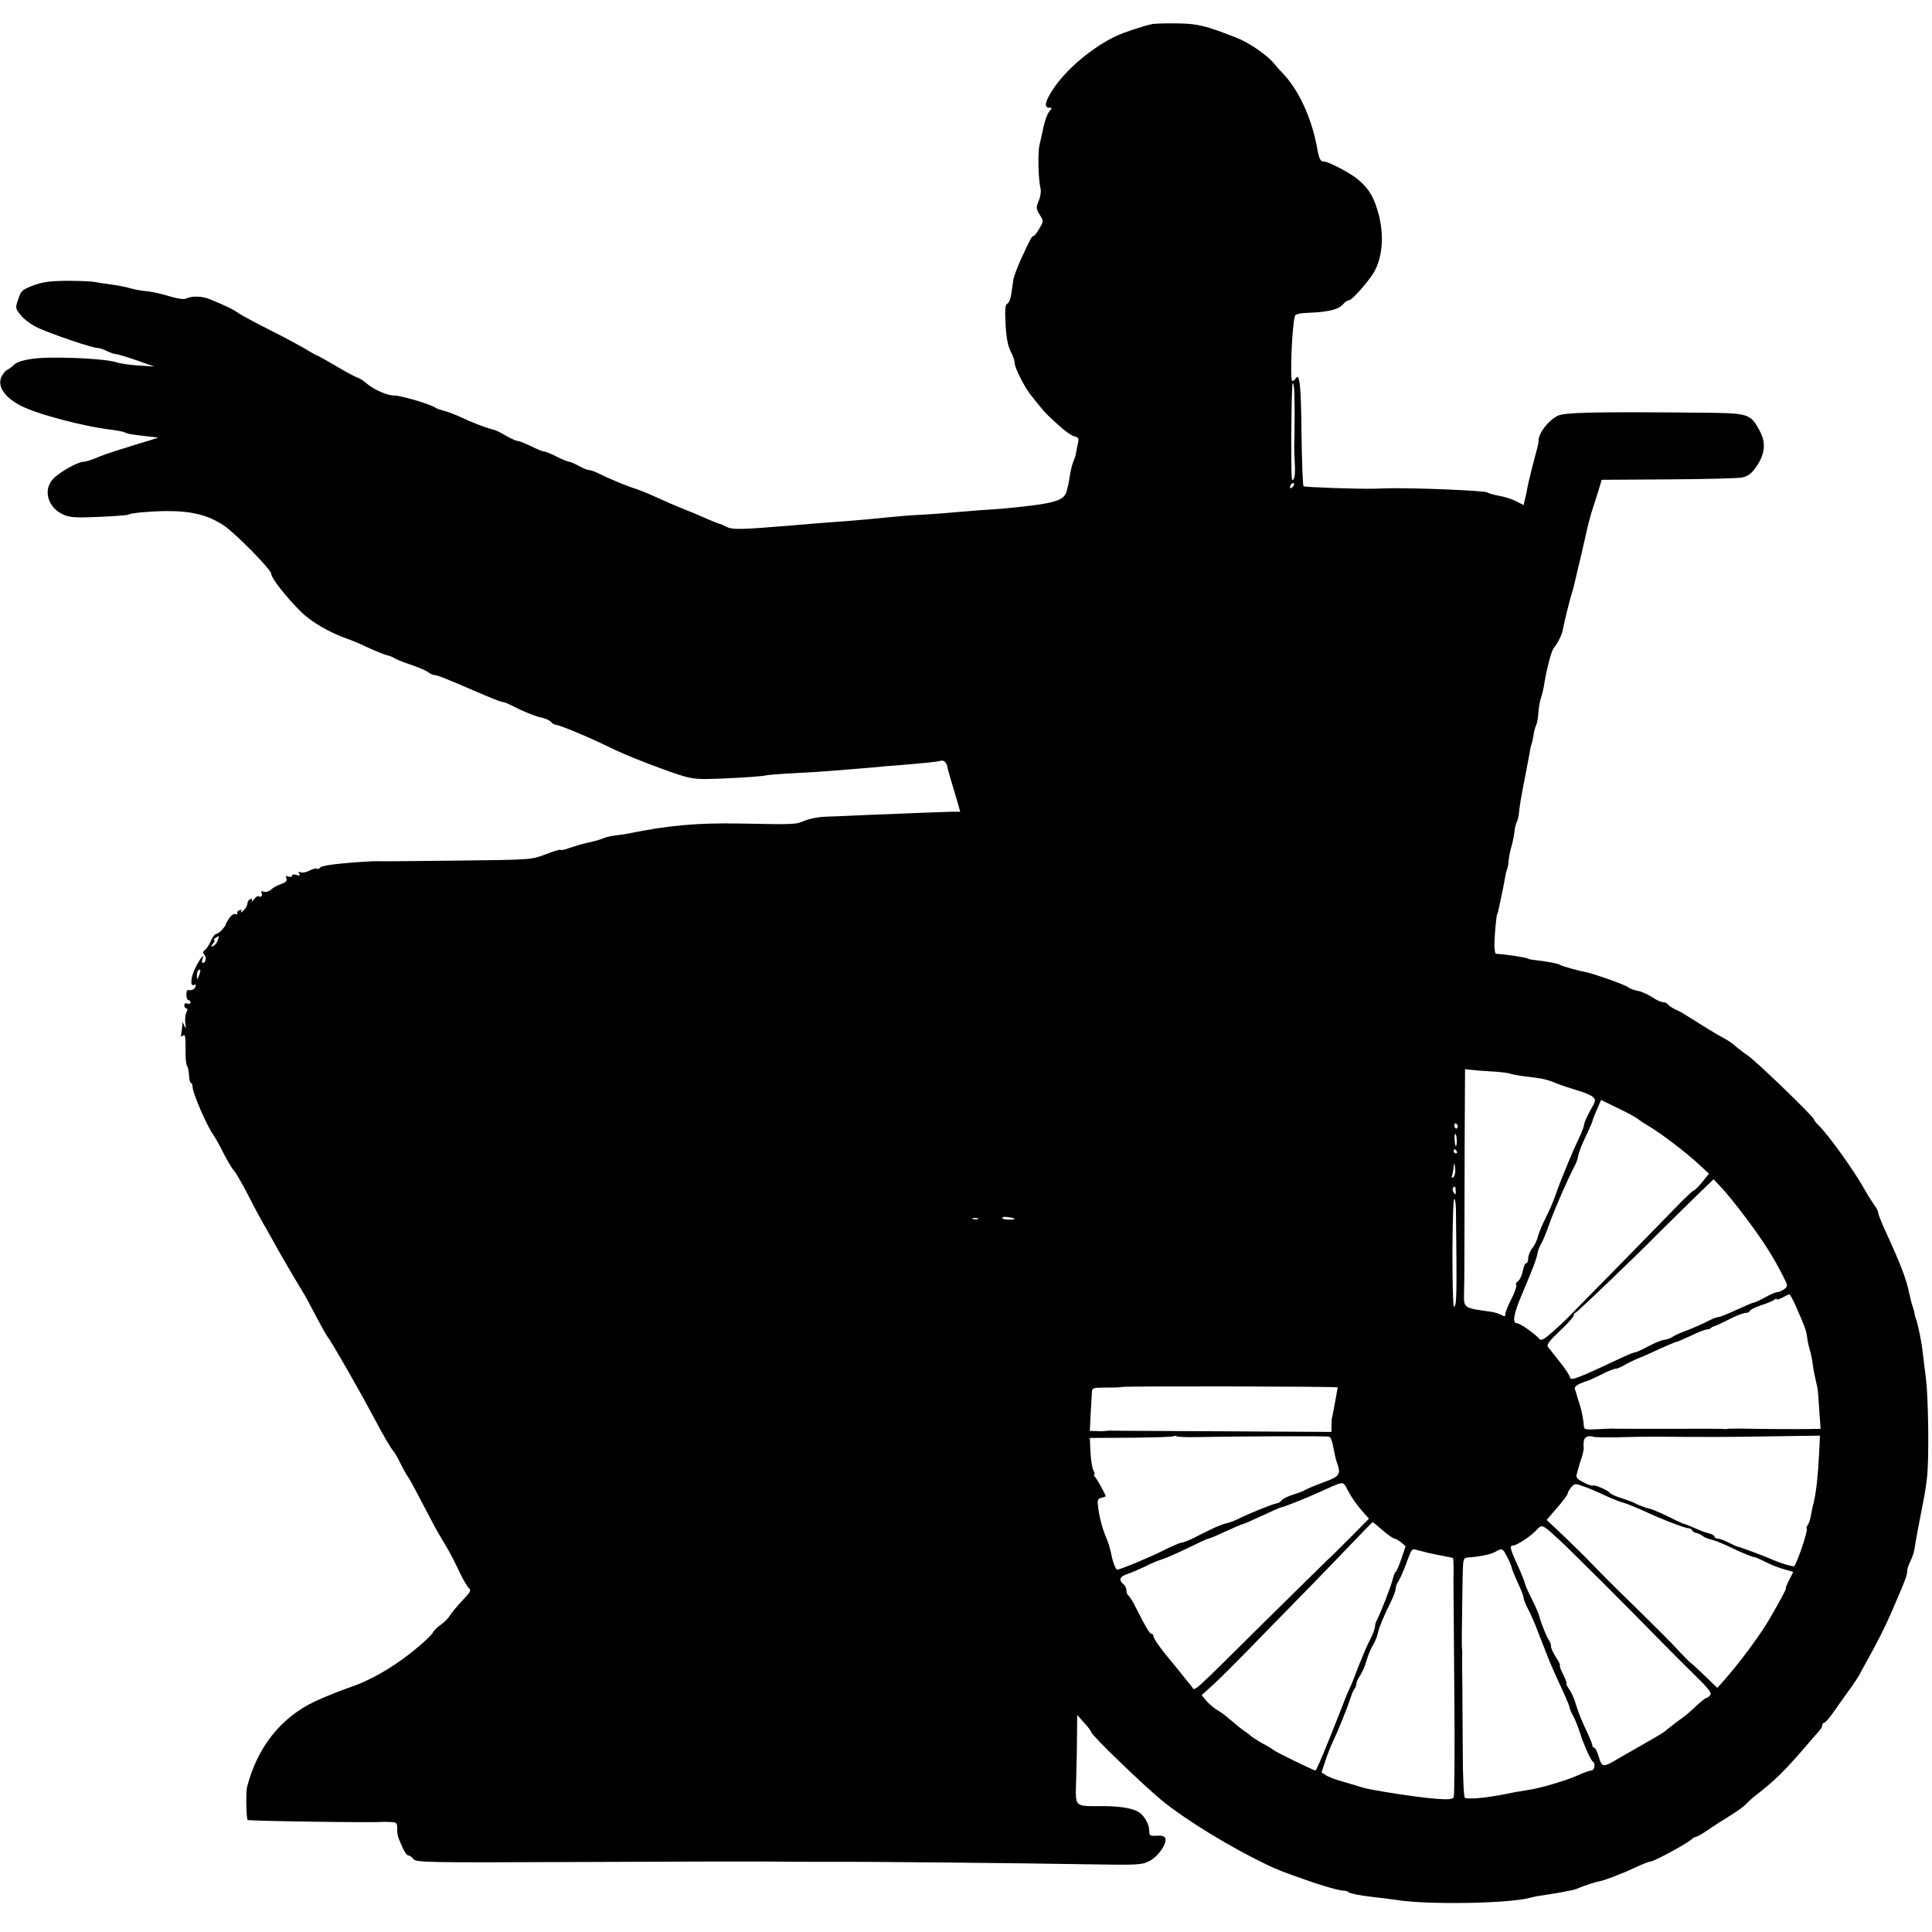 <?xml version="1.0" standalone="no"?>
<!DOCTYPE svg PUBLIC "-//W3C//DTD SVG 20010904//EN"
 "http://www.w3.org/TR/2001/REC-SVG-20010904/DTD/svg10.dtd">
<svg version="1.0" xmlns="http://www.w3.org/2000/svg"
 width="933pt" height="933pt" viewBox="0 0 933 933"
 preserveAspectRatio="xMidYMid meet">
<g transform="translate(0,933) scale(0.1,-0.1)"
fill="#000000" stroke="none">
<path d="M5565 9214 c-52 -12 -134 -39 -175 -58 -113 -53 -241 -160 -304 -256
-39 -59 -46 -90 -19 -90 14 0 15 -2 1 -17 -9 -10 -21 -43 -28 -73 -6 -30 -16
-71 -20 -90 -9 -37 -6 -167 5 -210 3 -14 0 -40 -9 -60 -13 -32 -13 -38 5 -67
19 -31 19 -31 -2 -67 -11 -20 -24 -36 -28 -36 -8 0 -15 -13 -62 -115 -17 -38
-33 -80 -35 -95 -2 -14 -7 -44 -10 -68 -3 -24 -12 -46 -19 -48 -10 -4 -12 -26
-10 -80 4 -87 11 -125 31 -162 8 -15 14 -35 14 -45 0 -22 45 -112 76 -152 44
-56 69 -86 87 -103 66 -63 105 -94 125 -99 21 -5 23 -10 17 -37 -4 -17 -8 -38
-9 -46 -1 -8 -7 -26 -13 -40 -6 -14 -13 -45 -17 -70 -3 -25 -11 -59 -16 -76
-15 -44 -63 -57 -305 -80 -11 -1 -63 -5 -115 -8 -52 -4 -117 -10 -145 -12 -27
-3 -90 -7 -140 -10 -49 -2 -128 -9 -175 -14 -47 -5 -121 -12 -165 -15 -79 -6
-177 -13 -265 -21 -263 -22 -302 -23 -332 -8 -15 8 -31 15 -35 15 -5 1 -28 10
-53 21 -25 11 -55 24 -67 29 -13 5 -33 13 -45 18 -40 16 -91 38 -148 64 -30
14 -77 33 -104 41 -46 16 -106 41 -170 72 -16 8 -35 14 -42 14 -7 0 -29 9 -49
20 -20 11 -40 20 -46 20 -6 0 -33 11 -61 25 -27 14 -55 25 -61 25 -7 0 -34 11
-62 25 -27 13 -56 25 -63 25 -7 0 -33 11 -57 25 -24 14 -51 28 -62 30 -31 7
-104 35 -157 60 -28 13 -64 27 -81 31 -16 4 -34 10 -40 14 -22 17 -167 60
-201 60 -36 0 -102 30 -138 62 -11 10 -28 20 -38 24 -11 3 -54 26 -96 51 -42
25 -85 49 -96 54 -12 5 -39 20 -61 34 -22 13 -97 54 -167 89 -70 35 -140 73
-155 83 -28 20 -64 37 -137 67 -40 17 -89 18 -118 4 -10 -5 -42 0 -82 12 -36
11 -85 22 -109 24 -24 2 -59 8 -78 14 -19 6 -56 13 -84 17 -27 4 -66 9 -85 13
-19 4 -82 6 -140 6 -82 -1 -117 -6 -161 -23 -52 -20 -58 -25 -71 -66 -15 -43
-14 -45 14 -79 15 -19 53 -46 83 -60 69 -31 260 -96 284 -96 10 0 32 -7 47
-15 16 -8 36 -15 44 -15 8 0 53 -14 100 -30 l85 -30 -78 5 c-43 3 -89 10 -103
15 -33 13 -184 24 -309 23 -99 0 -170 -14 -190 -37 -6 -6 -19 -16 -30 -22 -11
-6 -24 -23 -30 -38 -16 -45 18 -94 93 -134 77 -41 310 -103 447 -118 22 -3 47
-8 55 -11 22 -9 20 -9 95 -18 l70 -8 -40 -13 c-22 -6 -80 -24 -130 -40 -49
-15 -109 -35 -132 -46 -24 -10 -51 -18 -60 -18 -27 0 -114 -49 -145 -81 -53
-54 -27 -142 50 -175 30 -13 62 -15 170 -10 74 3 137 8 142 11 13 8 103 16
180 17 125 1 204 -19 280 -69 57 -38 230 -214 230 -234 0 -21 71 -111 144
-184 49 -48 134 -98 221 -129 22 -7 71 -28 108 -46 38 -17 77 -33 89 -35 11
-2 25 -8 32 -13 6 -5 41 -19 77 -31 36 -12 75 -28 85 -36 10 -8 25 -15 33 -15
12 0 60 -19 166 -65 116 -50 154 -65 163 -65 6 0 23 -7 39 -15 60 -31 120 -55
151 -61 17 -4 37 -13 43 -20 6 -8 17 -14 23 -14 15 0 144 -53 231 -95 86 -42
128 -59 213 -92 178 -67 203 -74 270 -75 78 0 280 11 303 18 9 2 67 7 130 10
63 3 137 8 164 10 28 2 72 6 100 8 27 2 81 7 120 10 38 4 97 9 130 11 129 11
181 16 197 21 16 5 31 -9 34 -34 2 -12 19 -69 49 -169 l12 -43 -46 0 c-25 -1
-89 -3 -141 -5 -52 -2 -165 -7 -250 -10 -85 -4 -182 -8 -215 -9 -33 -1 -77
-10 -99 -19 -43 -19 -48 -19 -306 -14 -210 4 -350 -8 -550 -49 -14 -2 -42 -7
-63 -9 -21 -3 -46 -9 -55 -14 -9 -4 -42 -14 -72 -20 -30 -7 -71 -19 -91 -26
-20 -8 -39 -12 -42 -9 -2 3 -35 -7 -73 -22 -69 -26 -69 -26 -424 -30 -195 -2
-364 -4 -375 -3 -11 0 -27 0 -35 0 -170 -10 -248 -20 -256 -32 -3 -5 -9 -7
-14 -4 -4 3 -20 -1 -35 -9 -15 -8 -34 -12 -43 -9 -11 5 -13 3 -7 -6 5 -10 2
-11 -14 -6 -12 4 -21 2 -21 -4 0 -6 -8 -7 -17 -4 -12 5 -15 2 -10 -9 4 -12 -3
-20 -25 -27 -18 -6 -40 -18 -49 -27 -10 -9 -26 -14 -35 -10 -12 4 -15 2 -10
-9 5 -13 -5 -20 -19 -12 -2 1 -11 -7 -20 -18 -9 -11 -13 -14 -9 -6 4 9 2 12
-7 9 -8 -3 -14 -12 -14 -21 0 -9 -9 -24 -19 -34 -10 -10 -16 -12 -12 -6 5 9 2
11 -8 7 -9 -3 -13 -10 -10 -15 3 -5 -1 -6 -9 -3 -8 3 -22 -7 -32 -23 -10 -15
-17 -28 -15 -28 2 0 -5 -10 -15 -22 -11 -13 -25 -23 -31 -23 -6 0 -18 -15 -25
-32 -7 -18 -20 -38 -29 -45 -11 -9 -12 -14 -3 -24 12 -12 7 -39 -8 -39 -4 0
-5 7 -2 17 14 37 -14 1 -36 -46 -22 -47 -23 -90 -1 -76 6 3 7 -1 4 -9 -6 -15
-17 -20 -37 -17 -4 0 -7 -10 -7 -24 0 -14 5 -25 10 -25 6 0 10 -5 10 -11 0 -6
-7 -9 -15 -5 -9 3 -15 0 -15 -9 0 -8 5 -15 10 -15 7 0 7 -6 0 -19 -5 -11 -8
-34 -5 -53 4 -26 3 -29 -4 -13 l-10 20 -1 -20 c-1 -11 -3 -28 -5 -38 -3 -14 0
-15 9 -8 10 8 12 -5 12 -62 -1 -39 2 -77 7 -84 5 -7 9 -28 10 -48 1 -19 5 -35
9 -35 4 0 8 -8 8 -19 0 -29 68 -186 100 -231 10 -14 32 -54 50 -90 18 -36 41
-74 51 -85 10 -11 41 -65 69 -120 28 -55 61 -116 72 -135 12 -19 34 -60 51
-90 27 -50 106 -185 146 -250 8 -14 35 -63 59 -110 25 -47 50 -92 57 -100 16
-20 142 -239 212 -370 53 -100 90 -164 103 -178 6 -6 23 -36 37 -65 14 -28 29
-54 32 -57 3 -3 24 -40 46 -82 22 -42 55 -105 73 -139 18 -35 46 -83 62 -109
16 -25 45 -80 64 -121 19 -42 42 -81 50 -88 13 -11 8 -19 -30 -59 -25 -26 -52
-59 -61 -73 -8 -14 -28 -34 -43 -44 -15 -10 -34 -28 -41 -41 -16 -25 -112
-106 -179 -150 -79 -53 -153 -90 -225 -114 -38 -13 -111 -42 -161 -65 -166
-77 -281 -221 -331 -415 -6 -22 -4 -153 3 -159 5 -5 616 -14 653 -9 3 0 20 0
38 -1 28 -1 31 -4 31 -29 -1 -15 2 -36 6 -47 22 -57 38 -85 48 -85 6 0 17 -8
24 -17 12 -17 58 -18 761 -15 718 3 826 3 993 2 41 -1 152 -1 245 -1 212 1
915 -6 1259 -12 249 -4 260 -3 299 17 42 23 84 84 74 110 -4 9 -18 13 -41 11
-32 -2 -36 1 -36 22 0 28 -16 61 -39 83 -26 25 -90 38 -188 38 -138 0 -130 -9
-126 130 2 64 4 160 4 213 l1 97 34 -38 c19 -20 34 -41 34 -45 0 -14 259 -264
351 -338 120 -95 322 -218 499 -303 49 -23 76 -34 185 -72 74 -27 163 -52 181
-52 11 0 24 -4 29 -9 6 -5 54 -15 108 -21 53 -6 107 -13 120 -15 145 -24 540
-18 645 10 15 4 36 9 47 10 82 12 163 26 180 34 36 15 90 33 105 35 25 4 112
37 176 67 33 16 66 29 74 29 16 0 179 88 198 107 7 7 18 13 23 13 5 0 31 15
57 33 26 18 74 49 107 69 33 20 67 45 76 55 9 10 32 31 53 47 87 68 135 115
235 231 28 33 58 67 66 76 8 9 15 21 15 27 0 7 4 12 9 12 5 0 26 24 46 53 20
28 54 77 76 107 22 30 44 64 50 75 5 11 28 52 49 90 35 63 77 146 100 200 5
11 18 40 28 65 42 97 52 123 52 142 0 10 7 33 16 49 8 17 17 42 19 57 5 36 23
129 41 222 9 41 18 102 21 135 9 99 5 374 -6 465 -6 47 -13 105 -16 130 -5 49
-23 136 -32 160 -4 8 -7 22 -8 30 -1 8 -5 22 -8 30 -4 8 -11 38 -17 65 -14 69
-43 143 -114 298 -20 43 -36 84 -36 91 0 7 -9 24 -19 37 -10 14 -31 47 -46 74
-52 93 -174 263 -222 310 -13 12 -23 25 -23 29 0 12 -275 278 -320 309 -25 17
-54 40 -65 50 -11 10 -37 27 -58 38 -31 16 -79 46 -192 117 -11 6 -30 16 -42
21 -11 6 -24 15 -28 20 -3 6 -14 11 -23 11 -10 0 -34 11 -54 25 -20 13 -51 27
-69 30 -19 3 -40 12 -49 19 -11 10 -173 67 -200 71 -25 4 -117 29 -125 35 -9
7 -70 18 -125 24 -14 1 -30 5 -35 8 -8 5 -109 20 -150 22 -6 1 -9 25 -8 56 2
53 10 135 13 135 2 0 5 11 19 80 6 28 14 66 17 85 3 19 8 42 11 50 4 8 7 26 8
40 1 14 6 43 12 65 7 22 14 56 16 76 2 20 8 42 11 48 4 6 9 25 11 43 4 39 8
64 30 178 9 47 19 99 22 115 2 17 7 37 10 45 3 8 7 28 9 43 2 16 8 36 12 45 5
9 10 37 11 61 2 24 7 55 12 69 5 14 12 41 15 61 11 73 35 166 47 181 20 25 38
61 43 84 6 34 34 148 45 183 6 18 12 41 14 53 3 11 7 28 9 38 11 43 38 161 47
202 5 25 16 65 23 90 8 25 23 72 33 104 l18 59 320 2 c176 1 337 5 358 9 29 7
45 18 69 53 42 62 47 115 16 172 -44 83 -53 86 -271 88 -532 5 -674 2 -707
-16 -46 -25 -90 -83 -90 -119 0 -9 -4 -29 -9 -46 -11 -38 -43 -165 -46 -186
-1 -8 -5 -29 -10 -47 l-7 -32 -38 19 c-21 11 -58 22 -82 26 -23 4 -49 11 -55
16 -12 9 -356 23 -483 20 -30 -1 -59 -2 -65 -2 -77 -2 -335 7 -340 12 -4 4 -8
120 -10 258 -2 234 -9 294 -29 261 -4 -6 -11 -11 -15 -11 -13 0 -2 271 13 316
2 6 26 12 53 13 112 4 158 16 182 45 7 9 19 16 26 16 13 0 87 83 117 130 43
71 53 175 27 280 -22 84 -45 125 -97 170 -36 32 -146 90 -169 90 -17 0 -23 13
-33 68 -26 145 -92 285 -171 364 -10 10 -23 25 -31 35 -30 40 -121 105 -183
129 -151 60 -191 70 -290 71 -55 1 -109 -1 -120 -3z m686 -1796 c2 -60 1 -177
-1 -243 0 -16 1 -56 3 -87 2 -32 0 -63 -5 -70 -4 -7 -9 -8 -9 -3 -6 33 -3 465
4 465 4 0 8 -28 8 -62z m-9 -440 c-7 -7 -12 -8 -12 -2 0 14 12 26 19 19 2 -3
-1 -11 -7 -17z m-5191 -2190 c-4 -12 -14 -24 -22 -27 -12 -4 -12 -2 0 12 7 10
10 17 5 17 -5 0 -2 5 6 10 20 13 20 13 11 -12z m-90 -169 c-9 -22 -10 -22 -10
-3 -1 11 2 24 6 27 12 12 14 0 4 -24z m6239 -463 c41 -2 82 -7 90 -10 15 -6
58 -13 122 -20 41 -5 68 -12 113 -31 17 -7 57 -20 90 -30 33 -9 68 -24 77 -32
16 -14 15 -19 -13 -67 -16 -29 -29 -59 -29 -67 0 -7 -11 -36 -24 -64 -33 -68
-91 -209 -112 -270 -9 -28 -31 -80 -50 -117 -18 -36 -35 -78 -38 -92 -3 -14
-14 -38 -25 -52 -12 -15 -21 -37 -21 -50 0 -13 -4 -24 -10 -24 -5 0 -12 -17
-16 -37 -4 -21 -14 -43 -23 -50 -9 -6 -13 -15 -9 -18 4 -4 -6 -34 -22 -66 -17
-32 -30 -65 -30 -74 0 -13 -4 -14 -20 -5 -11 6 -33 13 -48 15 -132 18 -133 18
-132 83 1 31 2 122 2 202 0 80 1 312 1 516 l2 371 25 -3 c14 -2 59 -6 100 -8z
m709 -229 c9 -8 34 -24 56 -37 60 -36 173 -122 234 -178 l54 -50 -33 -41 c-19
-23 -37 -41 -42 -41 -4 0 -47 -41 -95 -91 -49 -50 -184 -189 -301 -308 -117
-119 -216 -219 -220 -224 -4 -4 -32 -30 -62 -57 -41 -37 -58 -46 -65 -37 -22
26 -95 77 -110 77 -23 0 -15 46 23 135 53 125 74 180 77 203 2 13 10 33 17 45
8 12 27 58 42 102 26 72 86 209 121 276 8 14 15 36 17 50 2 13 18 54 36 91 17
37 32 70 32 73 0 3 9 28 21 55 l21 48 80 -39 c45 -21 88 -45 97 -52z m-869
-38 c0 -5 -4 -9 -8 -9 -5 0 -9 7 -9 15 0 8 4 12 9 9 4 -3 8 -9 8 -15z m-5 -69
c0 -16 -2 -27 -5 -24 -3 3 -5 19 -6 35 0 16 2 26 5 23 3 -3 6 -18 6 -34z m0
-50 c3 -5 1 -10 -4 -10 -6 0 -11 5 -11 10 0 6 2 10 4 10 3 0 8 -4 11 -10z
m-16 -124 c-9 -8 -10 -5 -5 14 3 14 7 34 7 45 1 11 4 5 6 -14 3 -19 -1 -39 -8
-45z m1415 -201 c81 -108 129 -183 177 -278 24 -47 24 -48 5 -63 -11 -8 -26
-14 -33 -14 -8 0 -34 -11 -59 -25 -25 -14 -49 -25 -53 -25 -5 0 -43 -16 -84
-35 -41 -19 -80 -35 -87 -35 -6 0 -24 -6 -38 -13 -38 -20 -91 -43 -132 -58
-19 -7 -44 -19 -55 -26 -11 -7 -28 -13 -37 -13 -10 0 -44 -14 -75 -30 -31 -17
-60 -30 -65 -30 -5 0 -33 -11 -61 -24 -217 -102 -252 -116 -255 -98 -2 10 -24
44 -50 76 -26 33 -51 65 -57 72 -7 10 8 30 58 77 37 34 67 68 67 75 0 7 4 12
8 12 6 0 319 300 387 371 15 15 224 221 254 249 l26 25 38 -40 c21 -22 76 -89
121 -150z m-1404 133 c0 -18 -2 -20 -9 -8 -6 8 -7 18 -5 22 9 14 14 9 14 -14z
m1 -85 c5 -422 4 -473 -10 -473 -4 0 -7 117 -7 260 1 143 4 260 9 260 4 0 7
-21 8 -47z m-2131 -49 c0 -2 -13 -4 -30 -4 -16 0 -30 4 -30 8 0 5 14 7 30 4
17 -2 30 -6 30 -8z m-177 -1 c-7 -2 -19 -2 -25 0 -7 3 -2 5 12 5 14 0 19 -2
13 -5z m3947 -415 c47 -108 52 -120 57 -156 2 -20 9 -48 13 -62 5 -14 11 -44
14 -68 3 -24 10 -60 15 -80 10 -42 10 -38 17 -149 l6 -83 -54 -1 c-59 -1 -244
0 -328 2 -30 0 -59 0 -65 -1 -5 -1 -12 -2 -15 -1 -3 1 -99 2 -215 1 -200 0
-308 0 -330 1 -5 0 -38 -1 -72 -3 -51 -3 -63 -1 -64 12 -2 32 -10 76 -21 110
-7 19 -13 40 -14 45 -1 6 -5 17 -8 25 -4 10 3 19 24 28 16 7 32 13 35 13 3 0
31 13 64 29 32 17 65 30 72 30 8 0 28 8 44 18 17 10 46 24 65 32 19 7 67 28
107 47 40 18 75 33 79 33 4 0 36 14 71 30 34 17 69 30 76 30 8 0 17 3 21 8 4
4 11 7 14 7 4 1 36 15 71 33 34 18 72 32 82 32 10 0 19 4 19 9 0 5 24 17 53
27 28 9 58 21 65 27 6 5 12 7 12 3 0 -4 12 0 28 8 15 8 30 15 33 16 3 0 16
-24 29 -52z m-2210 -398 c0 -4 -25 -139 -29 -155 0 -3 -1 -17 -1 -33 l0 -27
-527 3 c-291 1 -532 3 -538 3 -5 1 -14 0 -20 -1 -5 -1 -26 -2 -46 -1 l-36 1 4
83 c3 45 5 92 6 104 1 21 6 22 70 22 38 0 70 1 72 3 6 5 1045 3 1045 -2z
m-687 -240 c222 4 633 6 644 2 11 -3 16 -18 28 -81 2 -13 9 -39 16 -58 14 -44
5 -55 -74 -83 -34 -13 -71 -28 -82 -34 -11 -7 -39 -18 -61 -24 -23 -7 -47 -19
-54 -27 -7 -8 -18 -15 -24 -15 -13 0 -139 -51 -186 -75 -18 -9 -44 -19 -57
-21 -14 -3 -48 -16 -76 -30 -29 -14 -69 -34 -90 -45 -22 -10 -45 -19 -52 -19
-7 0 -49 -18 -92 -40 -70 -35 -204 -90 -218 -90 -8 0 -24 45 -30 83 -4 17 -12
45 -19 62 -21 48 -34 96 -42 148 -6 44 -4 49 15 54 11 3 21 6 21 7 0 6 -40 80
-50 91 -7 8 -9 15 -6 15 4 0 2 9 -4 20 -6 12 -12 51 -14 88 l-3 68 200 1 c109
1 201 4 204 7 3 3 10 3 15 0 5 -3 46 -5 91 -4z m2031 -1 c56 2 142 3 191 3
243 -2 378 -2 577 2 l217 3 -4 -82 c-5 -106 -14 -189 -26 -240 -6 -22 -12 -53
-15 -70 -3 -16 -10 -35 -15 -41 -5 -6 -7 -13 -4 -16 8 -7 -52 -183 -62 -182
-19 1 -70 17 -103 32 -33 15 -153 60 -175 65 -5 2 -24 11 -42 20 -18 9 -39 17
-48 17 -8 0 -15 4 -15 9 0 5 -12 12 -27 16 -15 3 -46 15 -70 26 -23 10 -45 19
-48 19 -4 0 -39 16 -78 36 -40 19 -83 38 -97 40 -14 3 -38 12 -55 20 -16 9
-51 22 -77 30 -26 8 -50 19 -53 24 -8 13 -76 42 -83 36 -2 -3 -22 4 -44 15
-33 17 -39 24 -33 42 3 12 7 27 9 32 1 6 7 26 14 45 6 19 11 42 10 50 -3 34 3
49 20 53 9 2 21 1 26 -1 5 -3 55 -4 110 -3z m-1298 -251 c20 -39 50 -81 82
-116 l23 -26 -93 -94 c-51 -51 -99 -99 -107 -105 -7 -7 -141 -138 -297 -292
-386 -382 -339 -341 -361 -317 -10 12 -29 35 -43 53 -14 18 -39 48 -55 68 -49
57 -85 109 -85 120 0 6 -4 11 -9 11 -9 0 -27 30 -76 127 -14 29 -31 55 -36 58
-5 4 -9 14 -9 24 0 10 -7 24 -15 31 -25 21 -17 38 23 50 20 7 57 23 82 35 25
13 62 29 83 35 21 7 78 32 127 56 49 24 92 44 96 44 4 0 26 8 48 19 81 37 114
51 119 51 3 0 44 18 91 40 47 22 88 40 91 40 10 0 133 49 200 80 105 48 100
48 121 8z m1241 -28 c34 -16 74 -32 90 -36 15 -4 60 -22 98 -39 92 -43 202
-85 219 -85 8 0 16 -5 18 -11 2 -5 11 -11 20 -12 9 -2 22 -8 30 -14 7 -6 27
-15 43 -18 17 -4 62 -22 100 -41 64 -30 97 -43 110 -44 3 0 27 -11 53 -24 26
-13 66 -29 90 -35 l42 -12 -20 -39 c-11 -22 -18 -40 -16 -40 5 0 -26 -57 -79
-149 -48 -82 -156 -227 -231 -309 l-21 -23 -62 60 c-35 34 -65 61 -67 61 -1 0
-22 21 -46 46 -47 52 -125 129 -274 275 -55 53 -122 121 -150 150 -28 30 -90
91 -138 137 l-87 82 50 58 c28 32 51 63 51 68 0 6 8 19 17 31 16 19 19 20 57
6 23 -7 69 -27 103 -43z m-1070 -170 c25 -22 51 -40 57 -40 6 -1 21 -9 33 -19
l21 -18 -20 -59 c-11 -32 -23 -61 -27 -64 -5 -3 -11 -18 -15 -35 -7 -32 -60
-168 -76 -197 -6 -10 -10 -25 -10 -34 0 -9 -11 -37 -24 -63 -14 -25 -38 -84
-56 -129 -17 -46 -35 -91 -40 -100 -5 -10 -23 -51 -38 -92 -79 -202 -124 -310
-130 -310 -8 0 -197 92 -202 99 -3 3 -25 17 -50 30 -25 14 -50 30 -56 35 -6 6
-21 18 -34 26 -12 8 -34 25 -48 38 -15 12 -34 28 -42 35 -8 7 -28 21 -45 31
-16 10 -39 30 -51 44 l-21 26 61 55 c33 31 103 101 156 155 52 54 163 167 245
251 83 84 197 203 255 263 58 61 107 111 108 111 2 1 24 -17 49 -39z m857 -50
c46 -42 329 -324 486 -485 37 -38 109 -110 159 -159 72 -70 89 -92 80 -102 -6
-8 -15 -14 -19 -14 -4 0 -26 -17 -47 -37 -22 -21 -47 -43 -54 -48 -8 -6 -32
-24 -54 -40 -22 -17 -42 -33 -45 -36 -3 -3 -43 -28 -90 -54 -47 -27 -105 -61
-131 -75 -77 -47 -83 -46 -98 5 -7 25 -17 45 -22 45 -5 0 -9 5 -9 11 0 6 -15
43 -34 82 -19 40 -39 92 -46 117 -7 25 -21 57 -32 72 -11 16 -17 28 -13 28 3
0 -4 18 -15 41 -12 23 -19 43 -17 46 3 2 -6 21 -19 40 -13 20 -24 43 -24 52 0
10 -4 21 -8 27 -10 11 -42 90 -48 117 -2 10 -17 46 -34 80 -18 34 -33 69 -35
78 -2 9 -13 37 -24 63 -49 106 -53 121 -36 122 20 1 80 40 110 70 34 35 27 38
119 -46z m-629 -61 c28 -6 64 -13 80 -16 17 -3 31 -6 32 -7 2 -2 4 -63 2 -106
0 -8 2 -245 4 -526 3 -282 1 -517 -3 -524 -6 -9 -28 -11 -81 -7 -92 7 -315 41
-360 55 -19 6 -61 19 -94 28 -33 9 -70 23 -82 31 l-21 14 19 57 c10 31 26 71
34 87 24 50 72 168 85 210 7 22 16 44 21 49 5 6 9 16 9 24 0 8 8 26 18 40 10
15 24 47 31 72 7 25 21 59 31 75 10 17 21 42 23 55 6 29 29 85 63 153 13 26
24 55 24 65 0 10 6 26 14 37 7 11 23 47 35 79 28 76 29 78 49 72 10 -3 40 -10
67 -17z m374 -19 c12 -22 21 -45 21 -50 0 -5 14 -38 30 -74 17 -36 29 -69 28
-73 -1 -4 8 -28 21 -53 13 -24 34 -72 46 -105 13 -33 33 -85 45 -115 21 -53
30 -74 84 -191 14 -31 26 -60 26 -65 0 -5 8 -25 19 -44 10 -19 23 -53 30 -75
16 -53 54 -139 64 -143 13 -6 7 -42 -8 -42 -8 0 -38 -11 -67 -24 -52 -24 -188
-64 -238 -70 -14 -2 -41 -7 -60 -10 -99 -20 -132 -25 -186 -30 -28 -2 -55 -1
-60 2 -5 4 -10 104 -10 222 -1 118 -2 260 -2 315 -1 55 -1 118 -1 140 1 22 0
45 -1 50 -1 9 -1 63 3 326 2 98 3 105 22 107 61 5 112 15 134 27 36 20 37 20
60 -25z"/>
</g>
</svg>
